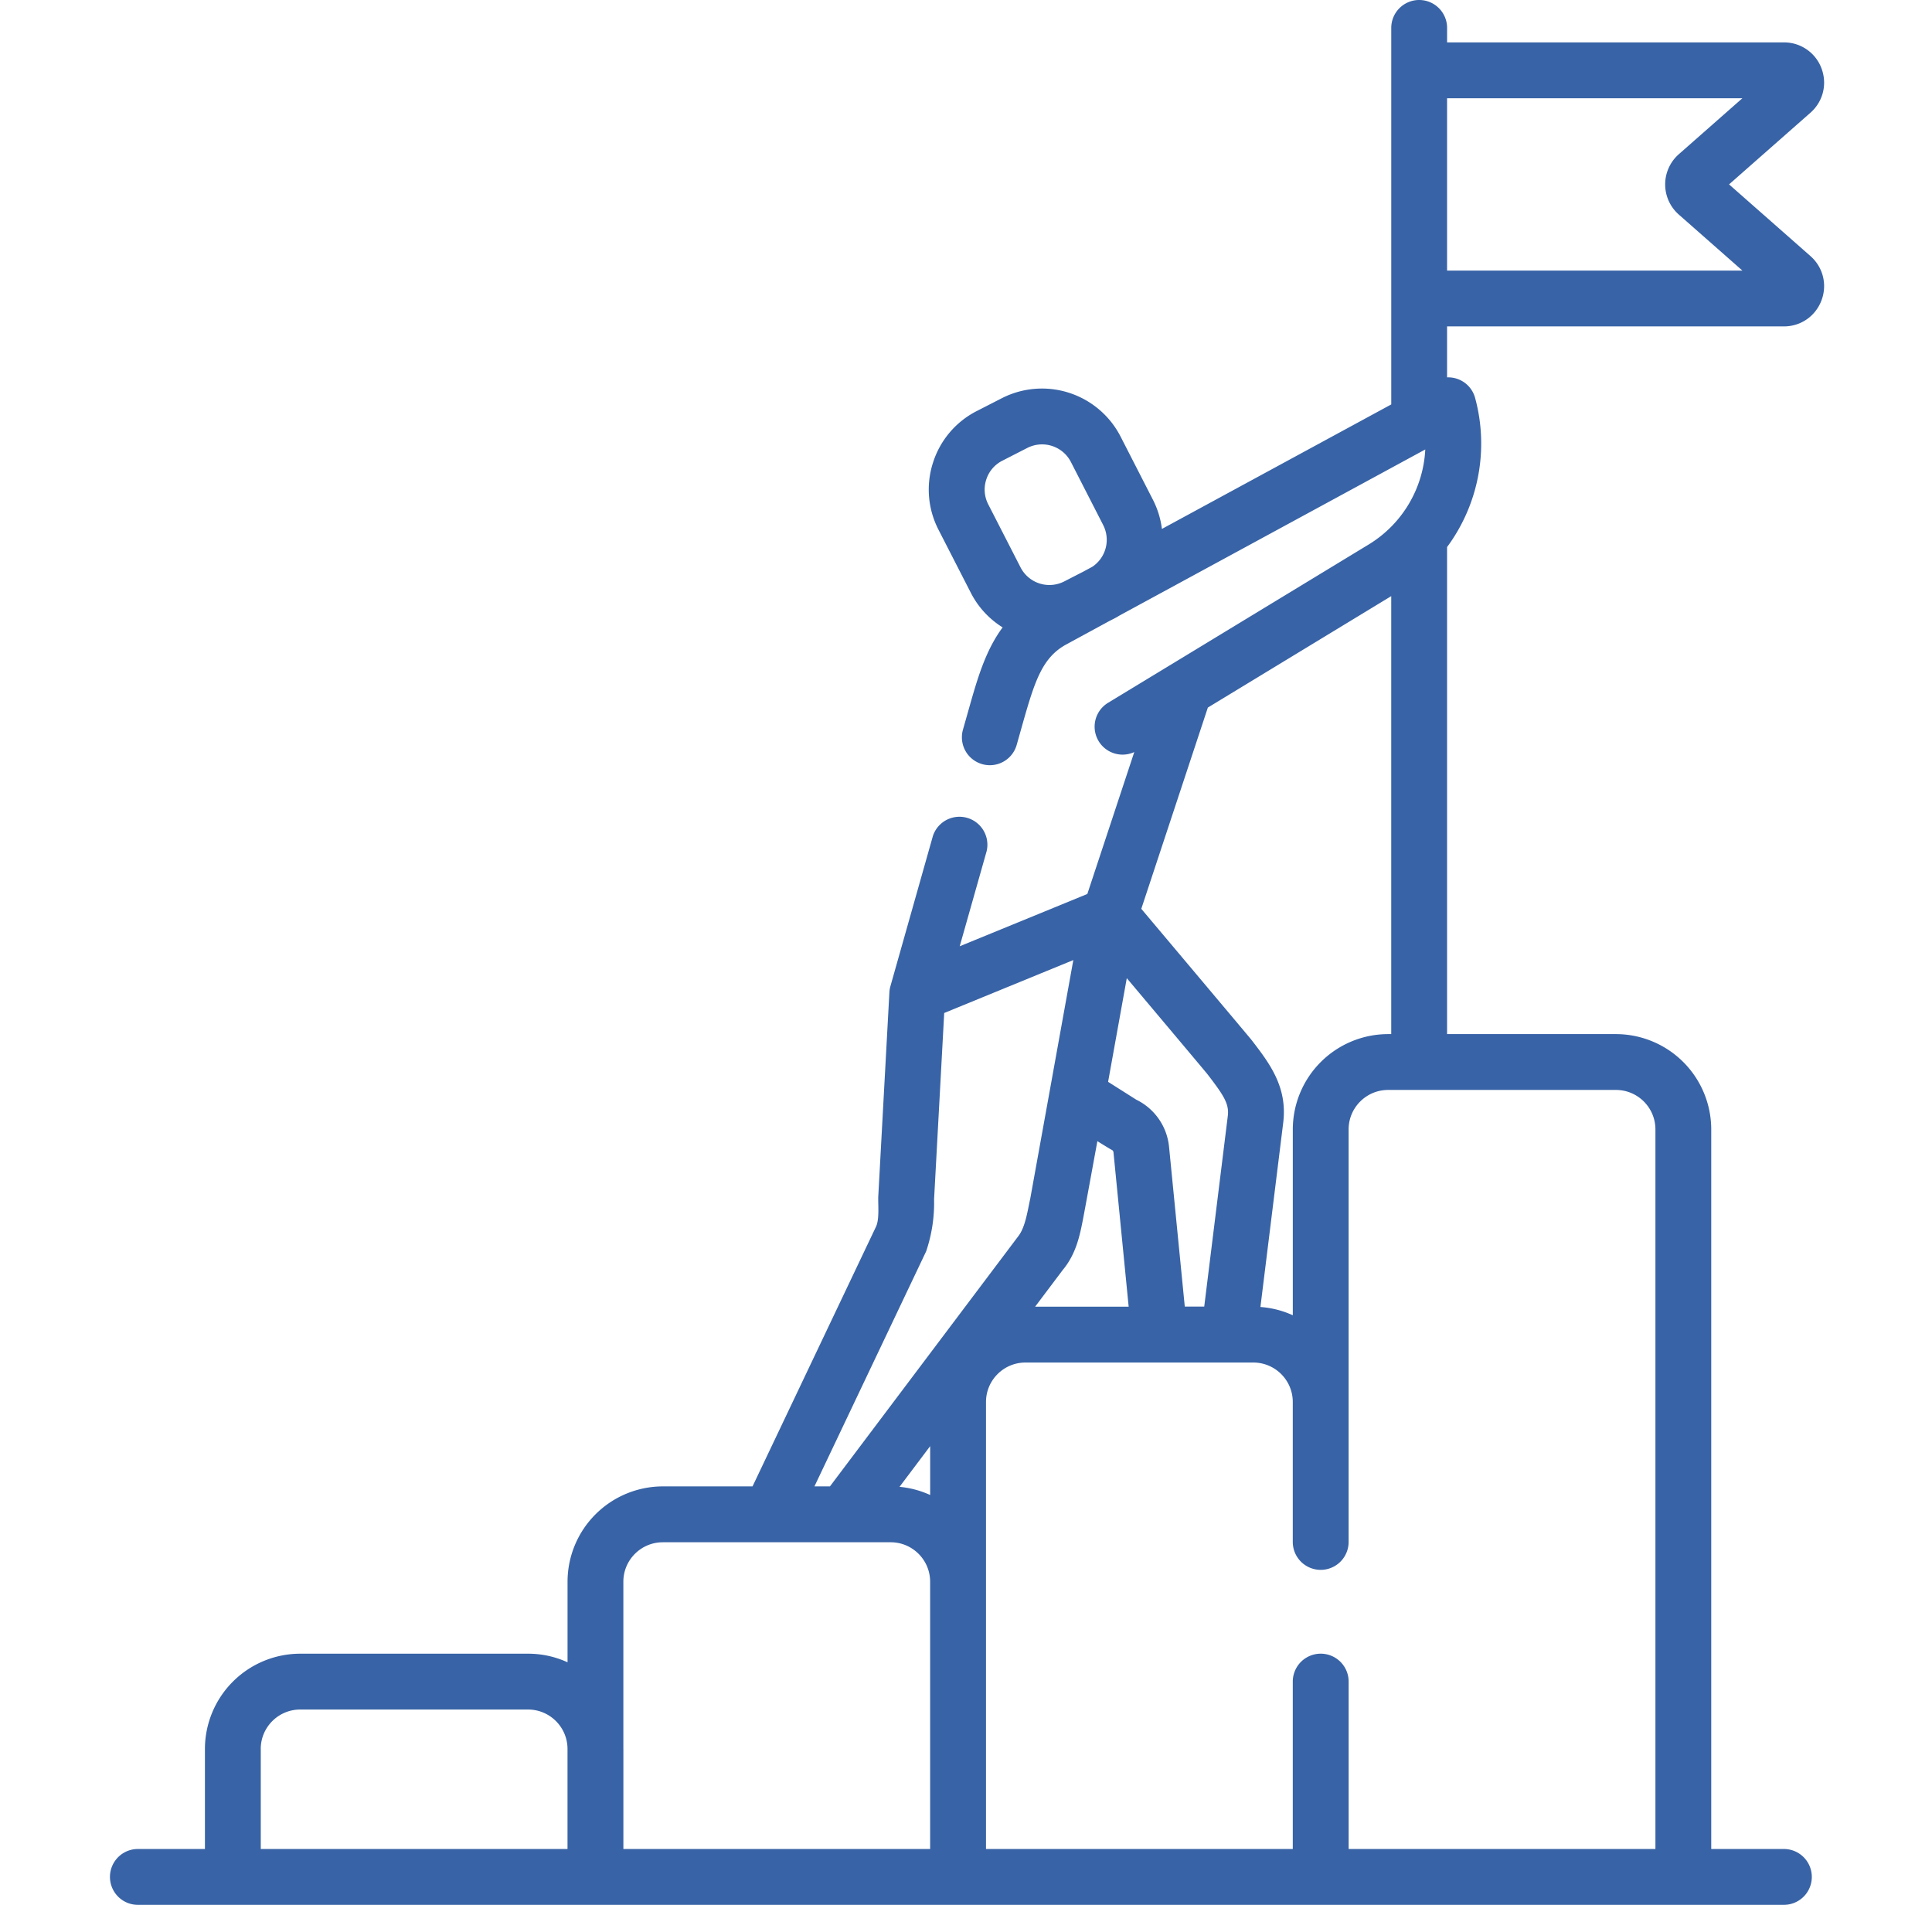 <svg viewBox="0 0 71 70" xmlns="http://www.w3.org/2000/svg" fill="#3863a6"><path d="M66.533 9.41l-2.991-2.634 2.99-2.633c.466-.41.625-1.05.407-1.63a1.466 1.466 0 00-1.382-.955H53.18v-.532a1.026 1.026 0 10-2.052 0v13.836L42.7 19.437a3.245 3.245 0 00-.333-1.077l-1.187-2.318a3.246 3.246 0 00-4.364-1.408l-.918.47a3.221 3.221 0 00-1.608 1.89 3.219 3.219 0 00.2 2.474l1.188 2.318c.277.541.687.97 1.168 1.27-.63.848-.929 1.892-1.236 2.976l-.222.783a1.025 1.025 0 101.975.558l.22-.781c.45-1.586.727-2.435 1.606-2.912l1.576-.857.194-.099c.065-.033.125-.07.187-.107l11.232-6.1a4.342 4.342 0 01-2.071 3.487l-7.305 4.438-.025.015-2.273 1.38a1.027 1.027 0 00.98 1.8l-1.725 5.215-1.26.517-3.43 1.405.989-3.493a1.027 1.027 0 00-1.975-.558l-1.561 5.52a.984.984 0 00-.037.223l-.409 7.505c-.012.286.049.827-.083 1.107l-4.538 9.545H24.36a3.506 3.506 0 00-3.503 3.503v2.961a3.475 3.475 0 00-1.45-.316h-8.374a3.506 3.506 0 00-3.502 3.503v3.674H5.067a1.026 1.026 0 100 2.052h60.49a1.026 1.026 0 000-2.052h-2.67V41.504a3.506 3.506 0 00-3.501-3.502h-6.207V20.104a6.398 6.398 0 001.03-5.483 1.024 1.024 0 00-1.03-.753v-1.873h12.378c.62 0 1.162-.375 1.381-.955.22-.58.06-1.22-.405-1.63zm-30.289 8.215a1.18 1.18 0 01.59-.694l.919-.47a1.192 1.192 0 011.602.516l1.187 2.319a1.192 1.192 0 01-.395 1.529l-.335.181-.705.362a1.192 1.192 0 01-1.602-.517l-1.188-2.318a1.182 1.182 0 01-.073-.908zm-2.061 37.314a3.482 3.482 0 00-1.126-.3l1.126-1.496v1.796zm4.871-8.267c.493-.59.63-1.281.74-1.838.028-.132.534-2.898.534-2.898s.479.299.529.32c.035.016.06.05.063.09l.558 5.673H38.04l1.014-1.347zm6.067-5.662l-.866 7.004h-.715l-.578-5.869a2.161 2.161 0 00-1.208-1.735l-1.032-.654.687-3.81s2.896 3.44 2.963 3.528c.6.78.804 1.091.749 1.536zm-11.082 4.965a5.563 5.563 0 00.288-1.905l.372-6.844 4.745-1.945-.862 4.778-.007.039-.714 3.95c-.092.41-.174 1.03-.429 1.367L30.5 54.623h-.57l4.11-8.648zM9.582 64.273c0-.8.65-1.45 1.45-1.45h8.374c.8 0 1.45.65 1.45 1.45v3.675H9.583v-3.675zm13.326 0v-6.147c0-.8.65-1.45 1.451-1.45h8.373c.8 0 1.45.65 1.45 1.45v9.822H22.909v-3.675zm37.928-22.769v26.444H49.562v-6.151a1.026 1.026 0 10-2.053 0v6.151H36.235V51.521c0-.8.65-1.45 1.45-1.45h8.374c.8 0 1.45.65 1.45 1.45v5.143a1.026 1.026 0 102.052 0v-15.16c0-.8.651-1.45 1.451-1.45h8.373c.8 0 1.451.65 1.451 1.45zm-9.824-3.502a3.506 3.506 0 00-3.502 3.502v6.83a3.474 3.474 0 00-1.19-.304l.837-6.768c.165-1.319-.508-2.193-1.159-3.039-.069-.09-4.056-4.825-4.056-4.825l2.446-7.396 6.739-4.095v16.095h-.115zm2.167-28.06V3.61h10.853l-2.337 2.058a1.477 1.477 0 000 2.217l2.337 2.058H53.18z"/></svg>